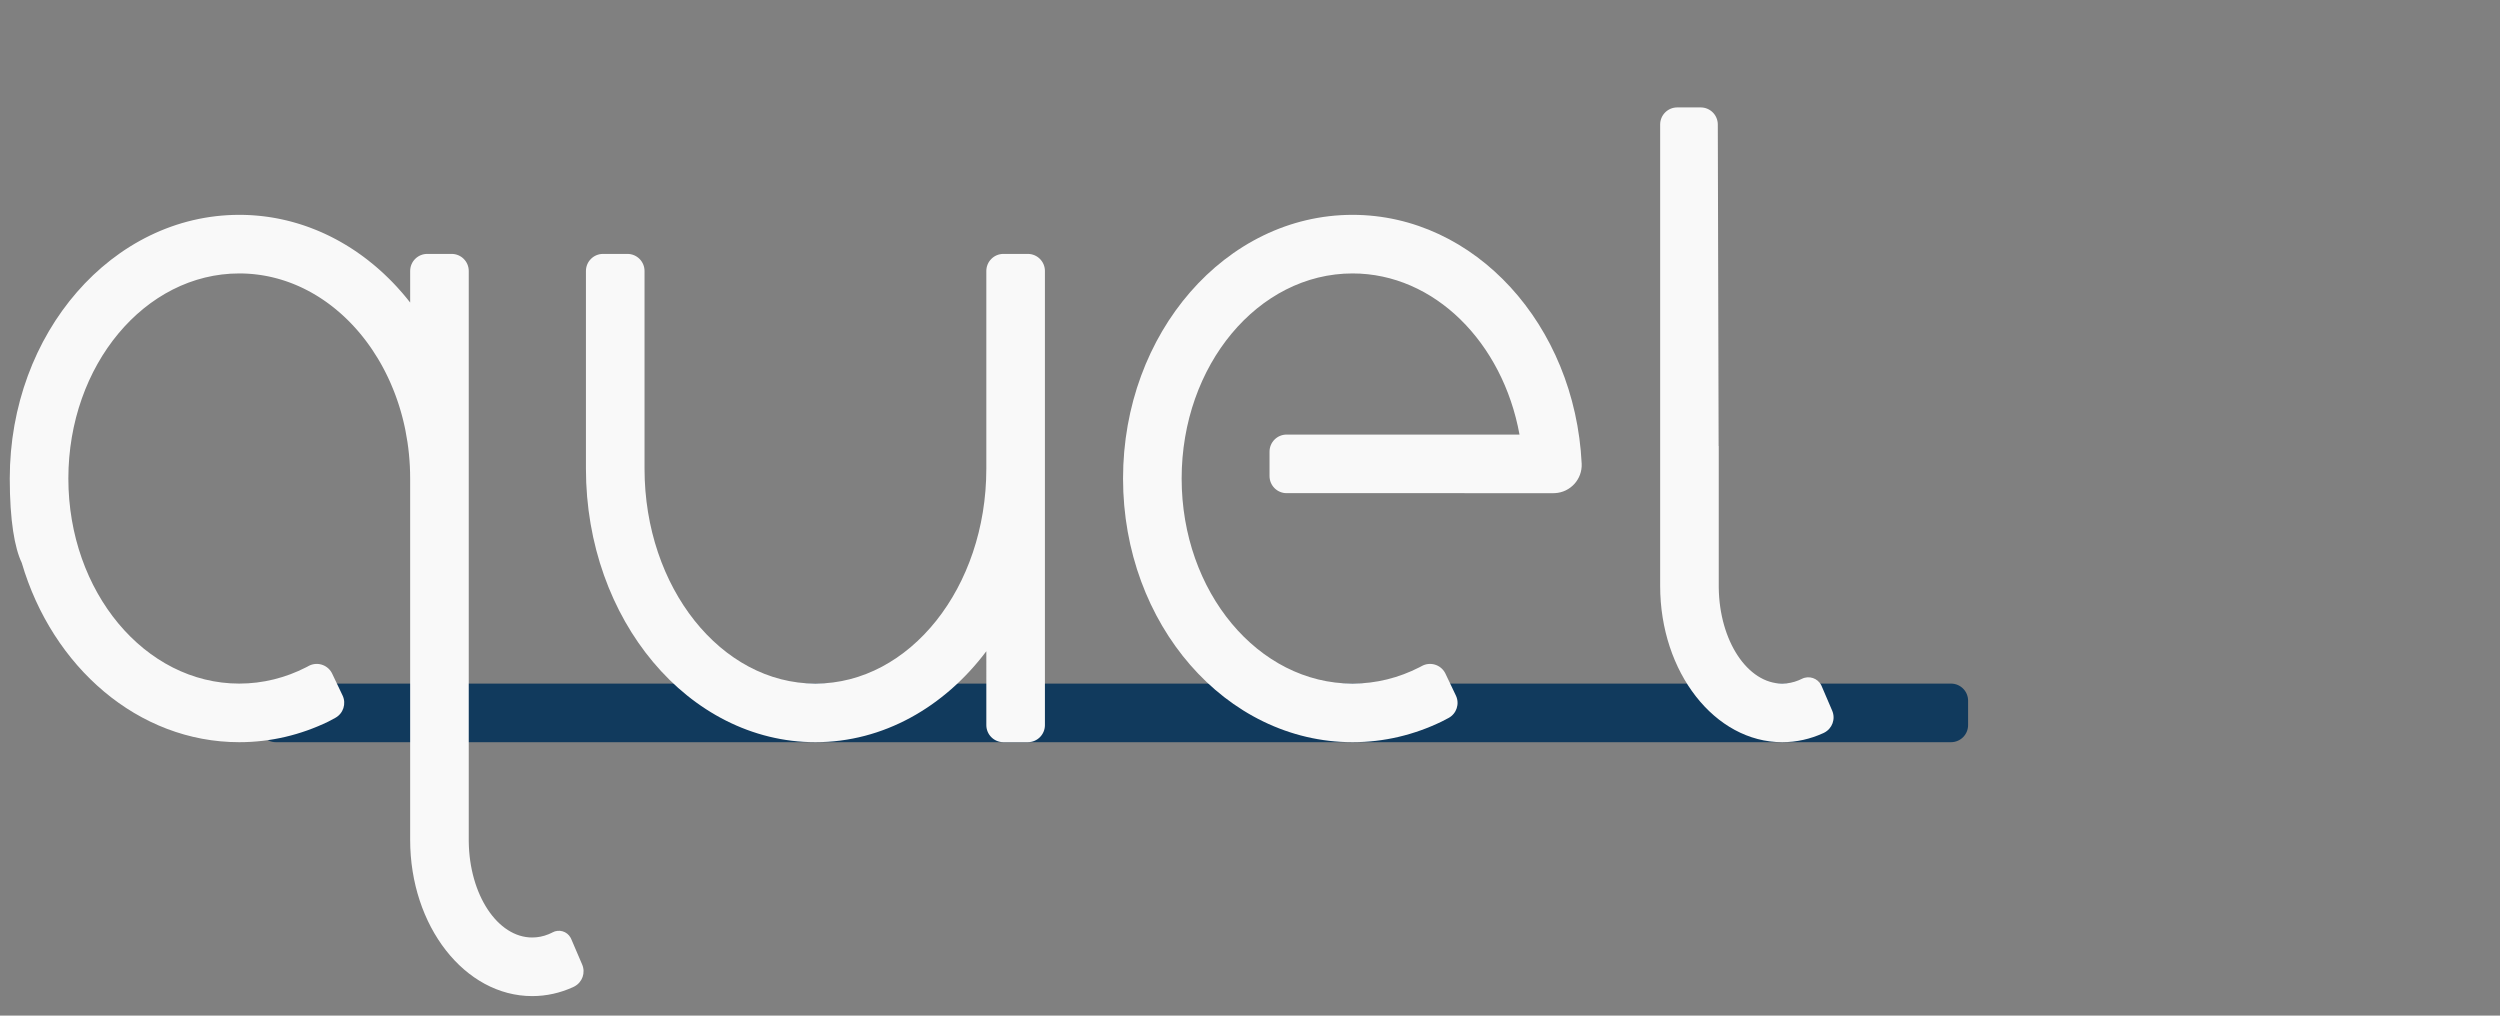 <?xml version="1.0" encoding="UTF-8"?>
<svg width="1024px" height="416px" viewBox="0 0 1024 416" version="1.1" xmlns="http://www.w3.org/2000/svg" xmlns:xlink="http://www.w3.org/1999/xlink">
    <rect x="0" y="0" width="1024" height="416" fill="#808080" stroke="none"/>
    <title>dark</title>
    <g id="dark" stroke="none" stroke-width="1" fill="none" fill-rule="evenodd">
        <path d="M113,280 L799.132,280 C802.998,280 806.132,283.134 806.132,287 L806.132,297 C806.132,300.866 802.998,304 799.132,304 L113,304 C109.134,304 106,300.866 106,297 L106,287 C106,283.134 109.134,280 113,280 Z" id="Rectangle" fill="#113A5D"></path>
        <path d="M133.394,95.918 L134.1,96.252 L134.796,96.588 L135.362,96.867 L136.083,97.231 L136.647,97.521 L137.422,97.928 L137.966,98.219 L138.713,98.628 L139.257,98.931 L139.996,99.351 C140.509,99.646 141.02,99.947 141.528,100.252 L142.403,100.785 L142.961,101.132 L143.675,101.584 L144.21,101.929 L144.923,102.398 L145.441,102.744 L146.146,103.223 C146.634,103.557 147.119,103.897 147.601,104.242 L148.466,104.868 L148.998,105.261 L149.639,105.742 L150.182,106.156 L150.795,106.631 C151.529,107.204 152.256,107.79 152.976,108.387 L154.234,109.449 L154.721,109.87 L155.375,110.445 L155.823,110.845 L156.529,111.485 L156.971,111.891 L157.514,112.399 C158.199,113.043 158.876,113.699 159.545,114.365 L160.729,115.564 L161.146,115.997 L161.821,116.707 L162.238,117.153 L162.786,117.748 C163.414,118.434 164.034,119.13 164.645,119.836 L165.755,121.141 L166.677,122.257 C167.124,122.806 167.566,123.361 168.003,123.921 L168.003,111 C168.003,107.134 171.137,104 175.003,104 L185,104 C188.866,104 192,107.134 192,111 C192,111 192,111 192,111 L191.999,344.004 L191.999,344.004 L192.003,344.661 C192.233,366.448 203.784,384 218,384 C220.328,384 222.584,383.529 224.731,382.647 C225.173,382.465 225.611,382.265 226.044,382.049 L226.25,381.94 C226.25,381.94 226.25,381.94 226.25,381.94 C228.898,380.469 232.237,381.423 233.708,384.072 C233.799,384.235 233.881,384.402 233.955,384.574 L238.463,395.092 C239.892,398.428 238.534,402.303 235.335,404.017 C235.025,404.183 234.815,404.291 234.704,404.341 C229.48,406.711 223.858,408 218,408 C190.387,408 168.002,379.348 168,344.004 L168,196 C168,189.235 167.334,182.656 166.075,176.354 L165.945,175.715 L165.702,174.573 L165.491,173.634 L165.345,173.005 L165.128,172.109 L164.824,170.91 L164.52,169.772 L164.395,169.319 L164.137,168.411 C163.968,167.826 163.793,167.245 163.614,166.667 L163.34,165.802 L163.157,165.237 L162.814,164.211 L162.56,163.478 L162.394,163.006 L162.184,162.423 L161.999,161.919 L161.73,161.203 L161.582,160.815 C161.412,160.374 161.239,159.935 161.063,159.499 C160.789,158.817 160.507,158.141 160.218,157.47 L159.792,156.496 L159.528,155.909 L159.054,154.881 L158.782,154.306 L158.546,153.816 L158.031,152.77 L157.549,151.823 L156.988,150.755 L156.747,150.306 L156.432,149.729 L156.199,149.308 L155.843,148.677 L155.61,148.271 L155.289,147.718 L155.03,147.28 L154.677,146.691 C154.002,145.577 153.306,144.483 152.587,143.411 L151.928,142.442 L151.252,141.477 L150.645,140.635 L150.347,140.23 L149.912,139.648 L149.678,139.34 C149.388,138.959 149.096,138.582 148.8,138.208 L148.183,137.437 L147.557,136.675 L147.367,136.447 L146.868,135.857 L146.567,135.507 L146.16,135.04 L145.822,134.658 L145.134,133.896 C144.829,133.562 144.521,133.231 144.21,132.903 C144.004,132.685 143.797,132.469 143.589,132.255 L144.21,132.903 L143.794,132.468 L143.376,132.036 L142.565,131.22 L142.018,130.683 L141.714,130.389 L141.244,129.942 L140.911,129.629 L140.122,128.904 L139.715,128.538 L139.5,128.347 C138.883,127.802 138.259,127.268 137.627,126.746 L137.353,126.521 L136.838,126.104 L136.415,125.768 L135.971,125.42 L135.583,125.122 L135.096,124.752 L134.735,124.483 L134.193,124.085 L133.864,123.847 C133.565,123.633 133.264,123.421 132.962,123.211 L131.952,122.525 L131.418,122.172 L130.881,121.825 L130.337,121.481 L129.95,121.24 L129.372,120.888 L128.481,120.361 L127.646,119.883 L127.47,119.784 C126.991,119.518 126.51,119.257 126.026,119.003 L125.298,118.627 L124.98,118.466 L124.368,118.163 L123.993,117.982 L123.405,117.703 L123.021,117.525 L122.442,117.263 L122.008,117.071 L121.484,116.844 L121.07,116.669 L120.398,116.392 C119.97,116.219 119.54,116.05 119.109,115.887 L120.079,116.264 L119.497,116.035 L118.914,115.813 C118.558,115.68 118.201,115.549 117.842,115.422 L117.059,115.151 L116.266,114.888 L115.559,114.665 L114.735,114.416 L114.209,114.263 L113.427,114.047 L113.681,114.116 C113.201,113.984 112.72,113.858 112.236,113.738 L111.669,113.601 L111.167,113.484 L110.624,113.362 L110.139,113.258 L109.557,113.139 L109.15,113.06 L108.475,112.934 L108.092,112.867 L107.579,112.78 L107.064,112.698 L106.519,112.616 L106.168,112.566 C105.749,112.507 105.33,112.453 104.909,112.404 L105.973,112.539 C105.514,112.476 105.054,112.419 104.593,112.368 L103.869,112.291 L103.429,112.249 L102.78,112.193 L102.321,112.157 L101.711,112.116 L101.251,112.089 L100.601,112.057 L100.168,112.04 L99.393,112.016 C98.93,112.005 98.465,112 98,112 C59.34,112 28,149.608 28,196 C28,242.392 59.34,280 98,280 C107.732,280 117.001,277.617 125.422,273.31 L125.899,273.061 C126.024,272.994 126.166,272.917 126.322,272.829 C129.696,270.942 133.961,272.148 135.848,275.522 C135.922,275.655 135.992,275.79 136.058,275.927 L140.319,284.877 C141.908,288.213 140.628,292.21 137.398,294.004 C135.991,294.785 135.017,295.306 134.476,295.568 C123.26,300.998 110.935,304 98,304 C56.587,304 21.429,273.231 8.9,230.505 C6.026,224.509 4,213.332 4,196 C4,136.353 46.085,88 98,88 C98.464,88 98.927,88.004 99.39,88.012 L98,88 C98.519,88 99.037,88.005 99.553,88.014 L100.18,88.028 L101.156,88.06 L101.749,88.084 L102.648,88.13 L103.303,88.169 L103.998,88.216 C104.632,88.262 105.264,88.315 105.894,88.375 L106.954,88.484 L107.615,88.558 L108.455,88.661 L109.073,88.741 L110.017,88.874 L110.618,88.965 L111.402,89.089 L112.058,89.2 L112.795,89.33 L113.412,89.445 L114.246,89.607 L114.883,89.737 L115.668,89.905 L116.266,90.038 L117.211,90.257 L117.792,90.398 L118.601,90.602 L119.206,90.759 L119.929,90.955 C120.512,91.115 121.093,91.281 121.671,91.453 L122.696,91.766 L123.322,91.964 L124.102,92.218 L124.73,92.429 L125.438,92.673 L126.079,92.901 L126.833,93.175 C127.655,93.48 128.473,93.796 129.285,94.126 L130.111,94.466 L130.963,94.827 L131.514,95.066 L132.187,95.365 L132.792,95.639 L133.394,95.918 Z" id="Path" fill="#F9F9F9"></path>
        <path d="M687,44 L696.611,44 C700.47,44 703.601,47.123 703.611,50.982 L703.948,182.689 L703.948,182.689 L704.003,182.69 L703.999,240.004 L704.003,240.661 C704.233,262.448 715.784,280 730,280 C732.328,280 734.584,279.529 736.731,278.647 C737.173,278.465 737.611,278.265 738.044,278.049 C738.044,278.049 738.044,278.049 738.044,278.049 C740.972,276.585 744.533,277.772 745.998,280.7 C746.049,280.804 746.098,280.909 746.144,281.016 L750.467,291.103 C751.921,294.495 750.491,298.434 747.198,300.102 C747.003,300.2 746.838,300.28 746.704,300.341 C741.48,302.711 735.858,304 730,304 C702.387,304 680.002,275.348 680,240.004 L680,51 C680,47.134 683.134,44 687,44 Z" id="Path" fill="#F9F9F9"></path>
        <path d="M421,304 L411,304 C407.134,304.001 404,300.867 404,297.001 C404,297 404,297 404.001,297 L404.003,266.749 L404.003,266.749 C386.793,289.614 361.806,304 334,304 C282.085,304 240,253.856 240,192 L240,111 C240,107.134 243.134,104 247,104 L257,104 C260.866,104 264,107.134 264,111 L264,192 L264,192 C264,240.601 295.34,280 334,280 C372.66,280 404,240.601 404,192 L404,111 C404,107.134 407.134,104 411,104 L421,104 C424.866,104 428,107.134 428,111 L428,297 C428,300.866 424.866,304 421,304 Z" id="Path" fill="#F9F9F9"></path>
        <path d="M554,88 C604.133,88 645.099,133.091 647.853,189.899 C647.853,189.899 647.853,189.899 647.853,189.899 C648.161,196.267 643.249,201.679 636.882,201.988 C636.695,201.997 636.509,202.001 636.323,202.001 L527,202 C523.134,202 520,198.866 520,195 L520,185 C520,181.134 523.134,178 527,178 C527,178 527,178 527,178 L622.389,178 L622.389,178 C615.522,140.258 587.511,112 554,112 C515.34,112 484,149.608 484,196 C484,242.392 515.34,280 554,280 C563.732,280 573.001,277.617 581.422,273.31 C581.716,273.159 582.034,272.99 582.375,272.803 C585.764,270.944 590.019,272.184 591.878,275.574 C591.943,275.692 592.004,275.811 592.06,275.933 L596.337,284.914 C597.934,288.269 596.631,292.286 593.368,294.064 C592.251,294.674 591.287,295.175 590.476,295.568 C579.26,300.998 566.935,304 554,304 C502.085,304 460,255.647 460,196 C460,136.353 502.085,88 554,88 Z" id="Path" fill="#F9F9F9"></path>
    </g>
</svg>
